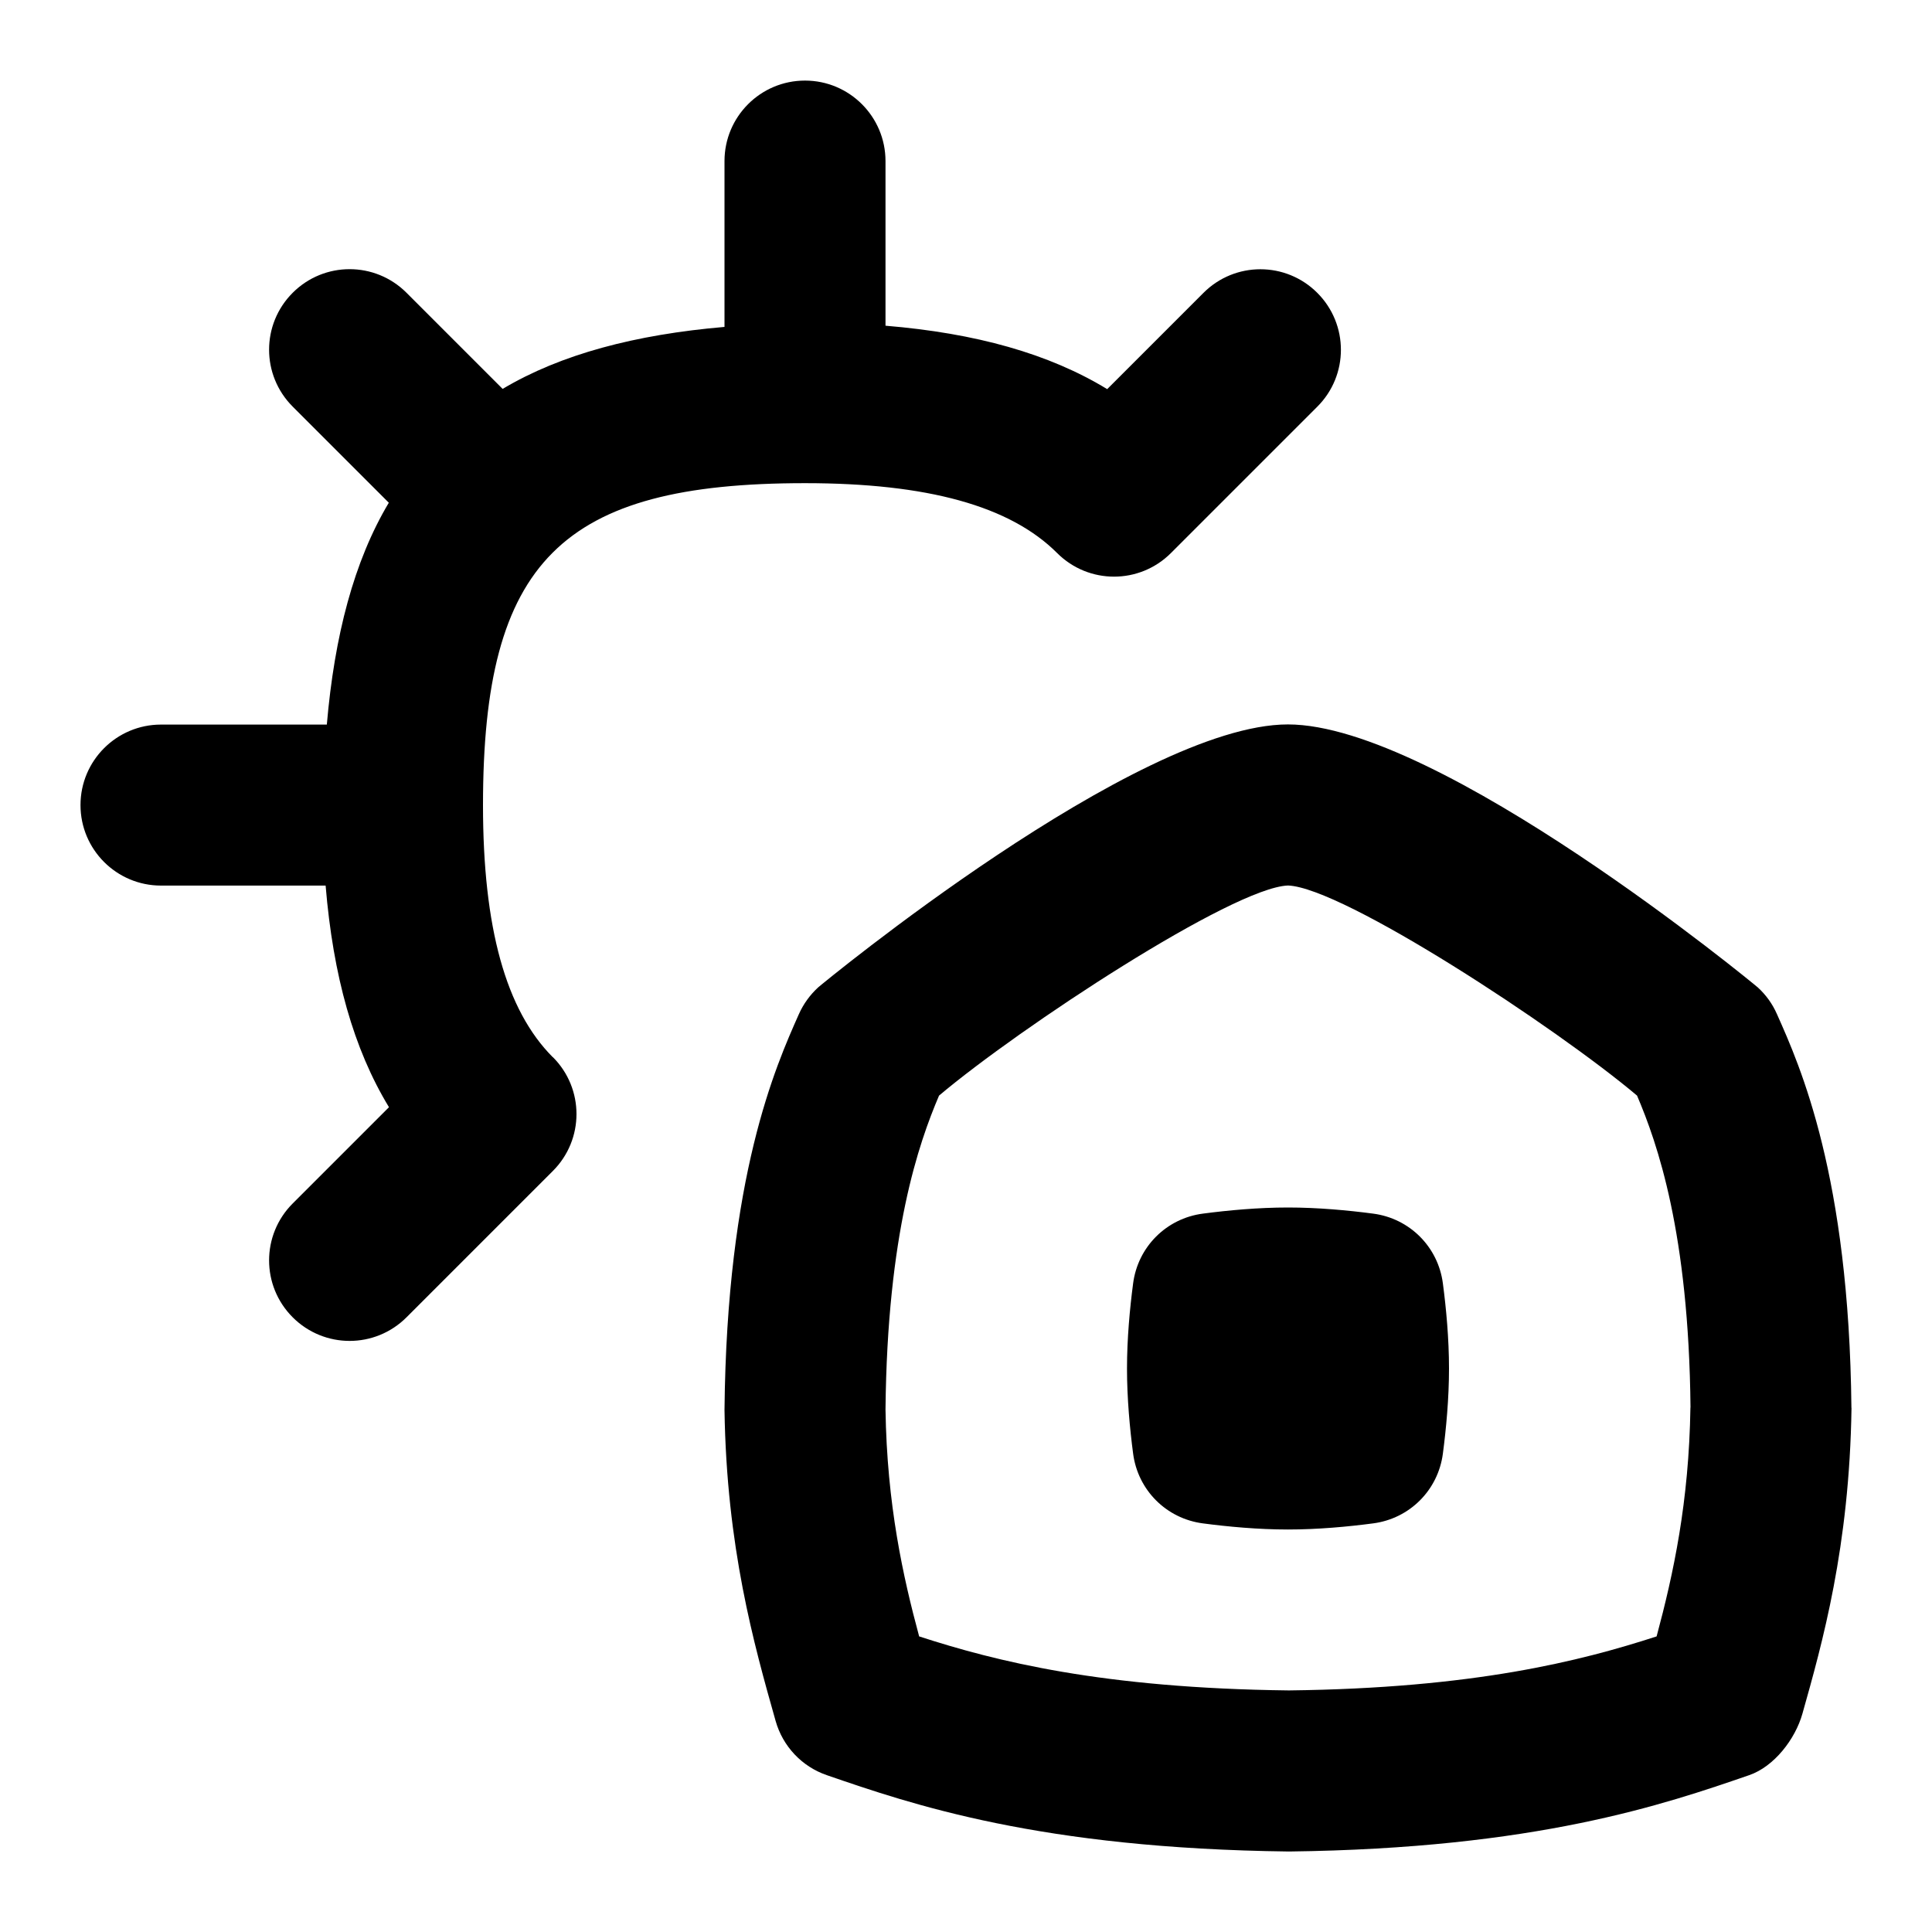 <svg id="Layer_1" viewBox="0 0 24 24" xmlns="http://www.w3.org/2000/svg" data-name="Layer 1"><path d="m6.868 13.132c.391.391.391 1.023 0 1.414l-1.818 1.818c-.391.391-1.023.391-1.414 0s-.391-1.023 0-1.414l1.196-1.196c-.44-.724-.694-1.631-.787-2.753h-2.045c-.552 0-1-.448-1-1s.448-1 1-1h2.06c.095-1.104.337-2.031.77-2.756l-1.194-1.194c-.391-.391-.391-1.023 0-1.414s1.023-.391 1.414 0l1.194 1.194c.725-.432 1.652-.675 2.756-.77v-2.06c0-.552.448-1 1-1s1 .448 1 1v2.045c1.122.093 2.03.347 2.754.788l1.196-1.196c.391-.391 1.023-.391 1.414 0s.391 1.024 0 1.414l-1.818 1.818c-.391.391-1.023.391-1.414 0-.584-.584-1.609-.868-3.132-.868-3.028 0-4 .972-4 4 0 1.523.284 2.547.868 3.132zm16.132 4.358c-.025 1.726-.363 2.924-.61 3.799-.089.316-.352.657-.662.763-1.054.363-2.646.911-5.716.948-3.093-.037-4.686-.585-5.74-.948-.31-.106-.548-.358-.637-.674-.271-.958-.609-2.158-.635-3.863.029-2.907.634-4.265.924-4.917.056-.126.138-.239.239-.332.036-.033 3.958-3.267 5.836-3.267s5.801 3.234 5.837 3.267c.102.093.183.206.238.332.291.652.896 2.01.925 4.892zm-2-.005c-.021-2.171-.412-3.283-.664-3.875-1.004-.847-3.651-2.585-4.336-2.61-.685.025-3.332 1.763-4.335 2.61-.252.592-.643 1.707-.665 3.899.018 1.182.219 2.082.418 2.819.952.309 2.277.644 4.593.671 2.296-.027 3.618-.363 4.568-.671.209-.778.402-1.667.42-2.844zm-3.943-2.409c-.311-.041-.686-.076-1.057-.076s-.746.035-1.057.076c-.454.059-.808.413-.867.867-.041.311-.076.686-.076 1.057s.035.746.076 1.057c.059.454.413.808.867.867.311.041.686.076 1.057.076s.746-.035 1.057-.076c.454-.059.808-.413.867-.867.041-.311.076-.686.076-1.057s-.035-.746-.076-1.057c-.059-.454-.413-.808-.867-.867z"/></svg>